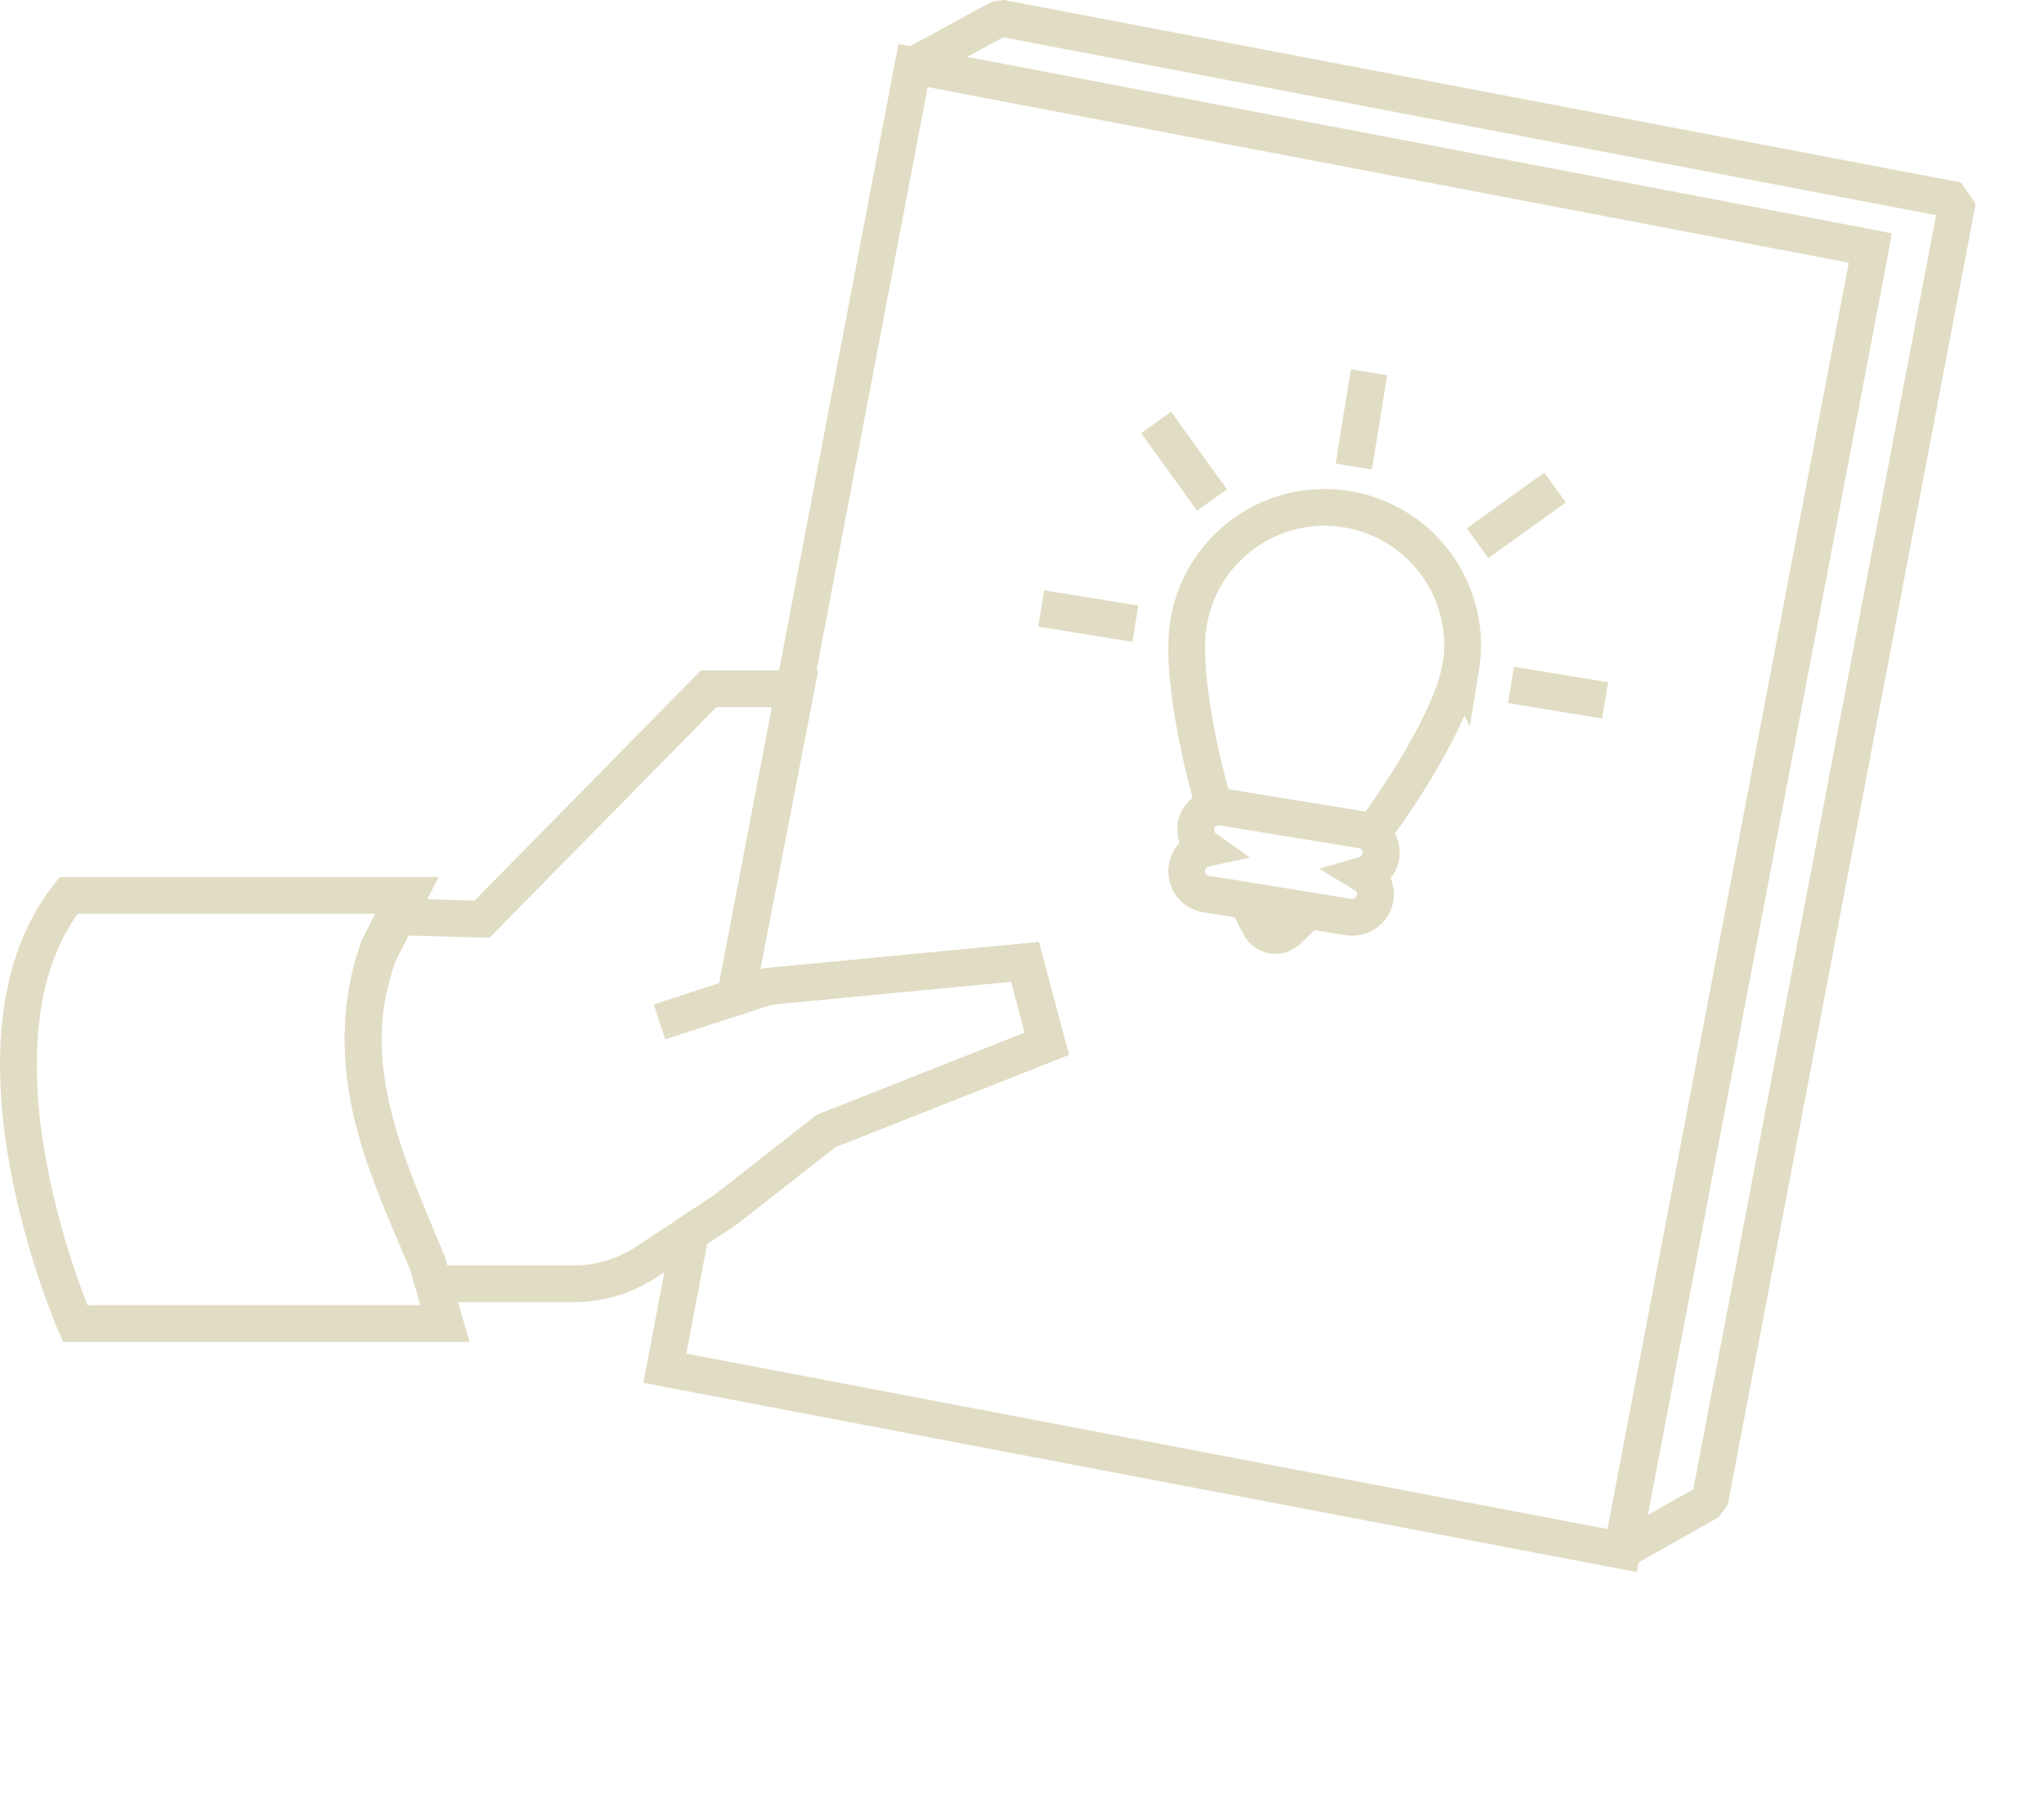 <svg xmlns="http://www.w3.org/2000/svg" viewBox="0 0 111.17 97.94"><defs><style>.cls-1,.cls-2{fill:none;stroke:#e1ddc4;stroke-width:2px;}.cls-1{stroke-miterlimit:10;}.cls-2{stroke-linejoin:bevel;}</style></defs><g id="Layer_2" data-name="Layer 2"><g id="Layer_1-2" data-name="Layer 1"><polygon class="cls-1" points="36.16 74.43 88.23 84.35 101.73 13.49 49.66 3.56 43.2 37.48 40 54.24 40.05 54.23 41.8 53.66 55.76 52.33 56.95 56.78 44.92 61.53 39.43 65.83 37.56 67.06 36.16 74.43"/><polygon class="cls-2" points="49.66 3.56 101.73 13.49 88.23 84.35 92.99 81.66 106.47 10.91 54.4 0.98 49.66 3.56"/><line class="cls-1" x1="40" y1="54.24" x2="35.87" y2="55.59"/><path class="cls-1" d="M4.09,72H24.21l-.63-2.14-.34-1.15c-2.1-5-4.93-10.59-2.64-16.84l.84-1.64.78-1.52H3.73C-2.61,56.7,4.09,72,4.09,72Z"/><path class="cls-1" d="M23.24,68.67l.34,1.17H31.2a7.25,7.25,0,0,0,3.94-1.18l2.42-1.6,1.87-1.23,5.49-4.3,12-4.75-1.18-4.46-14,1.34-1.75.57h0l3.2-16.76H38.54L26.22,50l-.11,0-4.67-.13-.84,1.67C18.31,57.88,21.14,63.55,23.24,68.67Z"/><polyline class="cls-1" points="43.2 37.48 43.29 37.48 40.05 54.23 40.05 54.23"/><line class="cls-1" x1="21.44" y1="49.84" x2="21.43" y2="49.84"/><path class="cls-1" d="M67.85,49l3.29.54c-.4.41-.78.78-1.14,1.1a.94.94,0,0,1-1.33-.06.59.59,0,0,1-.13-.18C68.31,50,68.08,49.53,67.85,49Z"/><path class="cls-1" d="M79.44,36.29h0c-.37,2.24-2.46,5.87-4.82,9.08a1.23,1.23,0,0,0-.56-.24l-7.53-1.23a1.15,1.15,0,0,0-.49,0c-1.07-3.74-1.76-7.8-1.4-10a7.5,7.5,0,0,1,14.81,2.41Z"/><path class="cls-1" d="M75.11,46.58a1.28,1.28,0,0,1-.9,1,1.25,1.25,0,0,1,.58,1.3,1.27,1.27,0,0,1-1.48,1l-2.17-.35L67.85,49l-2.11-.34a1.27,1.27,0,0,1-.19-2.51,1.21,1.21,0,0,1-.51-1,1.79,1.79,0,0,1,0-.23,1.26,1.26,0,0,1,1-1,1.15,1.15,0,0,1,.49,0l7.53,1.23a1.23,1.23,0,0,1,.56.24A1.25,1.25,0,0,1,75.11,46.58Z"/><line class="cls-1" x1="65.92" y1="27.2" x2="62.88" y2="22.98"/><line class="cls-1" x1="61.75" y1="33.93" x2="56.63" y2="33.1"/><line class="cls-1" x1="82.18" y1="37.26" x2="87.3" y2="38.1"/><line class="cls-1" x1="80.36" y1="29.55" x2="84.58" y2="26.52"/><line class="cls-1" x1="73.63" y1="25.38" x2="74.46" y2="20.25"/></g></g></svg>